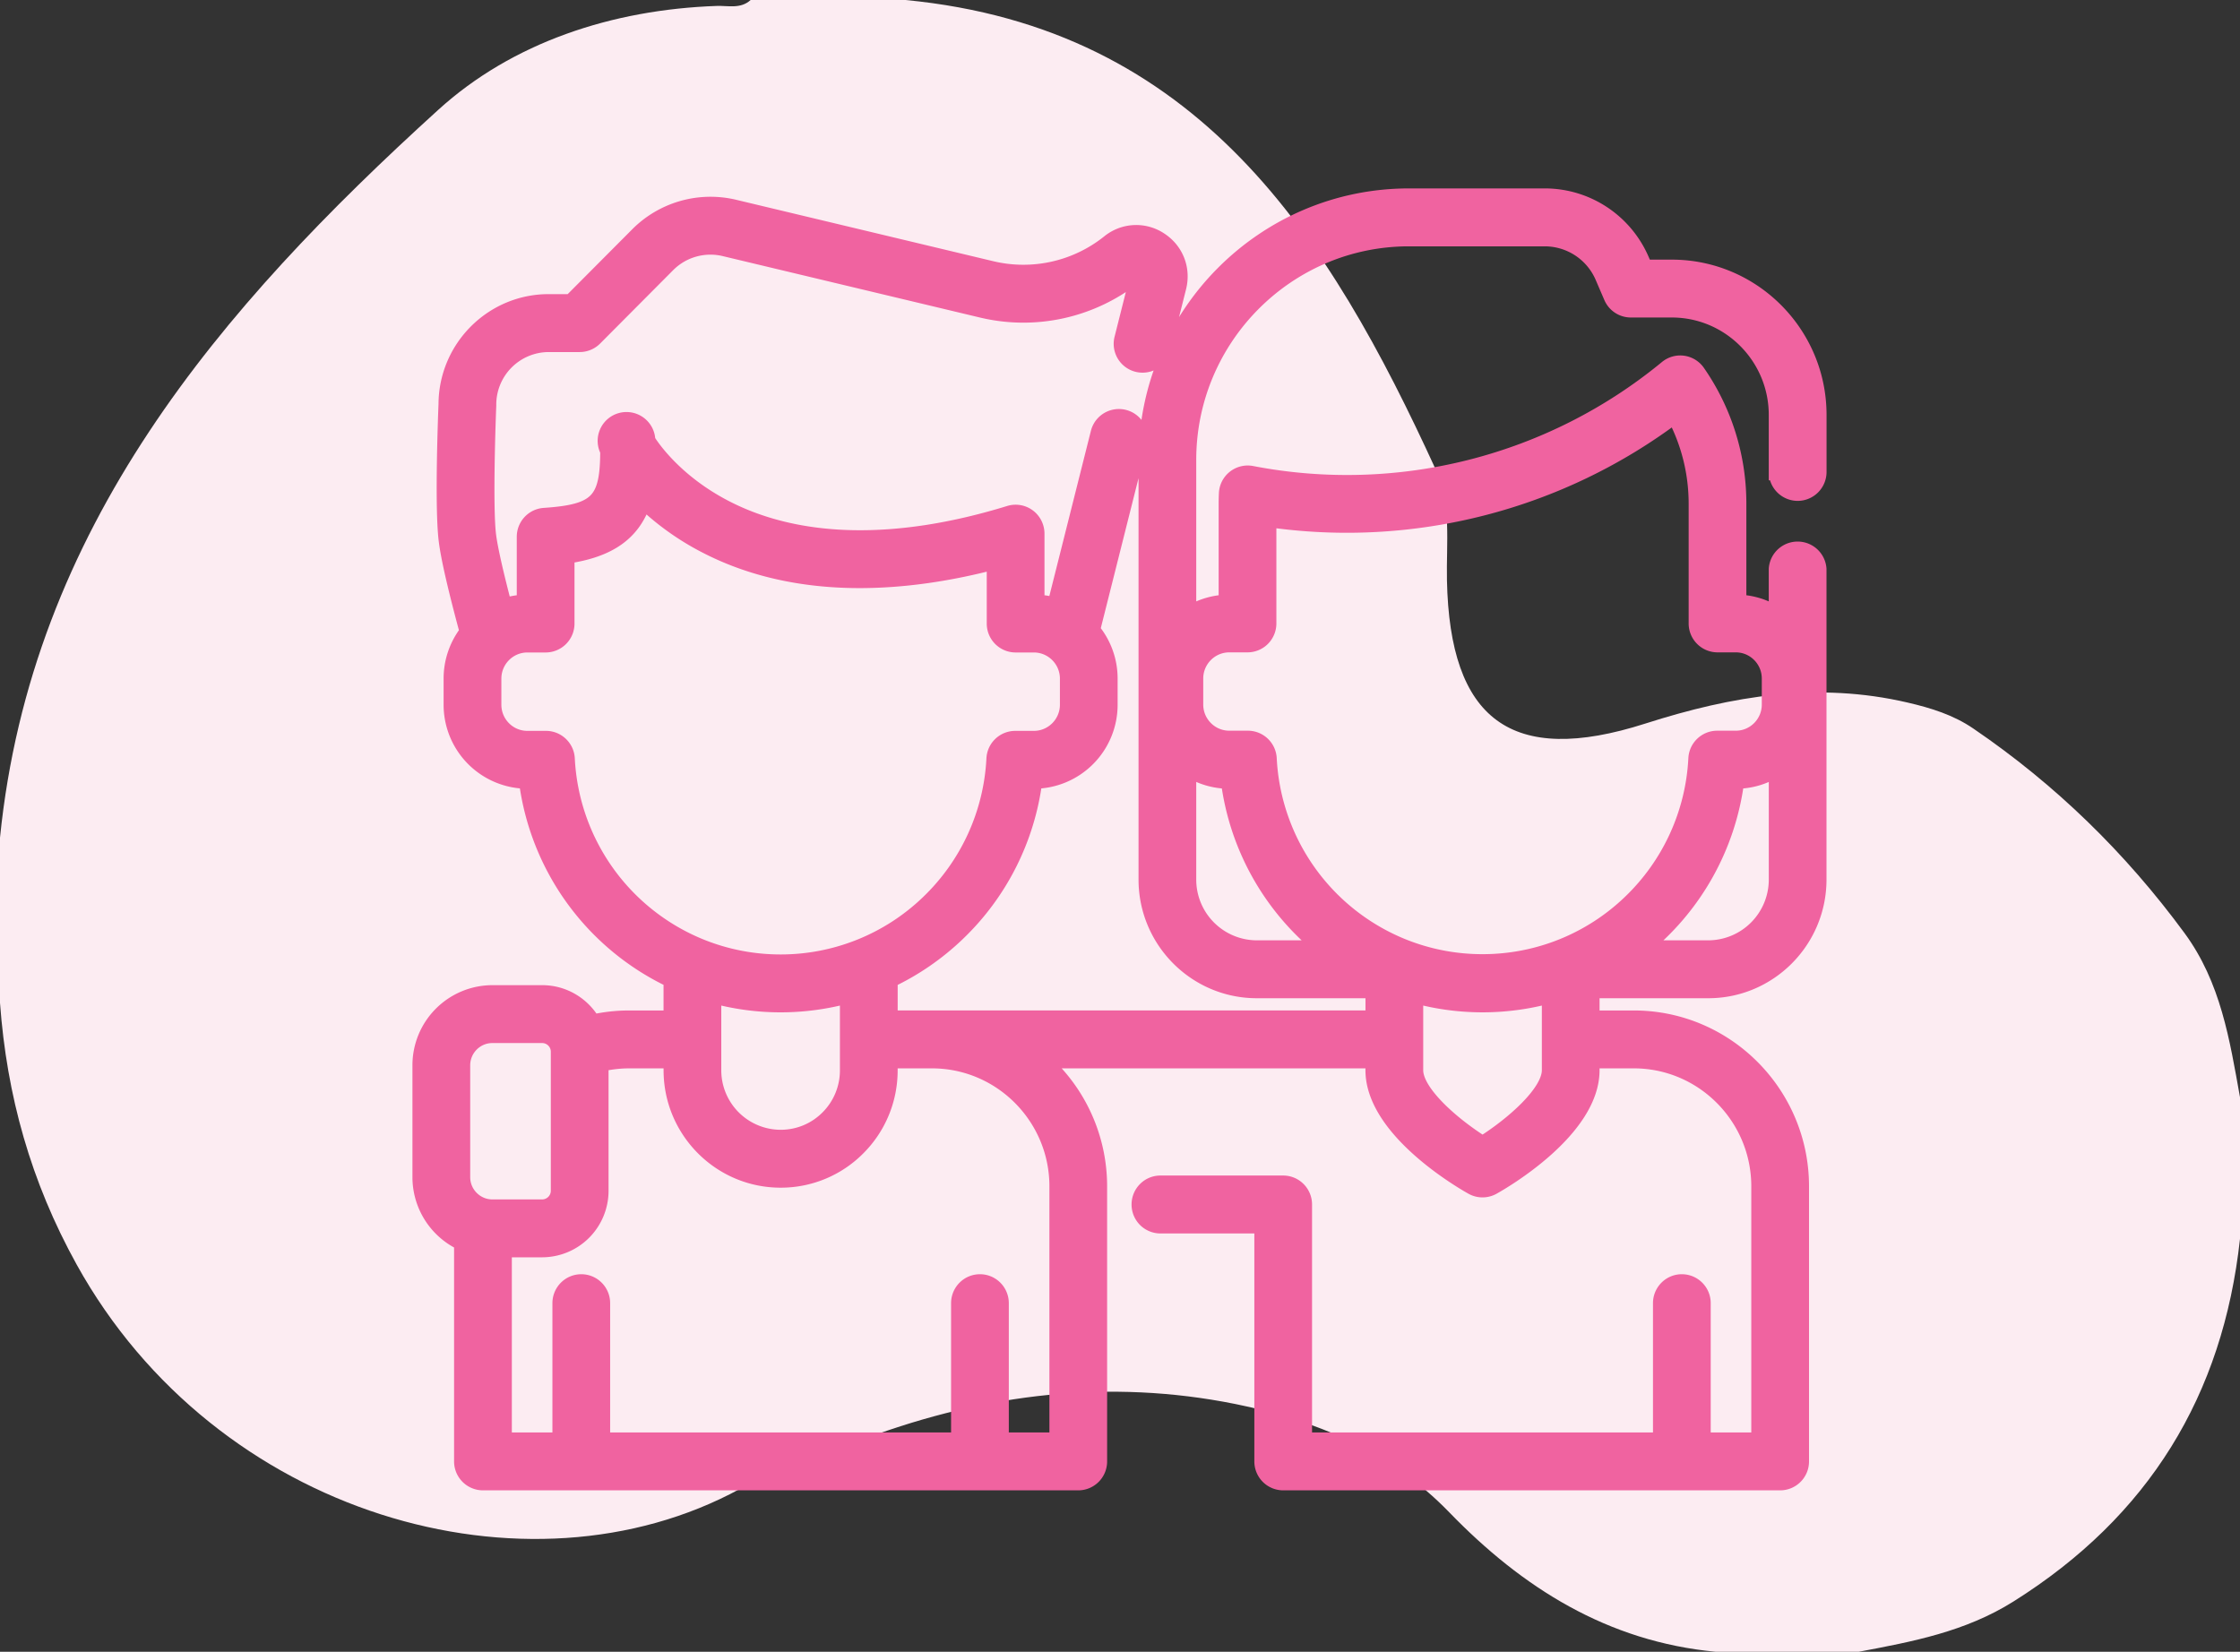 <svg xmlns="http://www.w3.org/2000/svg" width="80" height="59" viewBox="0 0 80 59"><rect x="0" y="0" width="80" height="59" fill="#333333" stroke="none"/><g><g><path fill="#fcecf2" d="M26.809 0h5.531c10.457 1.004 15.12 8.44 18.94 16.78.564 1.231.37 2.619.397 3.948.1 4.975 2.287 6.653 7.085 5.117 3.109-.995 6.155-1.5 9.368-.75.839.195 1.632.441 2.343.926 2.941 2.004 5.44 4.443 7.544 7.306 1.298 1.766 1.614 3.815 1.983 5.866v5.057c-.612 5.597-3.256 9.918-8.094 12.956-1.72 1.08-3.605 1.432-5.523 1.794h-5.106c-3.865-.366-6.905-2.282-9.52-4.984-2.099-2.168-4.753-3.287-7.647-3.868-4.496-.902-8.884-.365-13.156 1.213-1.528.565-3.11 1.05-4.53 1.823-7.586 4.124-18.712.967-23.686-8.015C1.098 42.206.241 39.13 0 35.821v-5.9c1.117-11.08 7.86-18.92 15.65-25.996C18.294 1.52 21.856.342 25.598.212c.41-.014.853.115 1.21-.212"/></g><g><g><path fill="#f063a0" d="M64.202 17.591a.732.732 0 0 1-.731-.734v-2.036c0-2.084-1.689-3.78-3.764-3.78h-1.463a.73.73 0 0 1-.67-.442l-.31-.72a2.281 2.281 0 0 0-2.096-1.38H50.32c-4.355 0-7.897 3.556-7.897 7.929v5.557c.404-.269.884-.43 1.4-.446V18c0-.133.003-.257.009-.376a.73.73 0 0 1 .869-.683 17.99 17.99 0 0 0 14.843-3.777.728.728 0 0 1 1.064.148A8.195 8.195 0 0 1 62.07 18v3.539c.516.015.996.177 1.4.445v-1.661a.733.733 0 0 1 1.462 0v11.093c0 2.173-1.76 3.94-3.922 3.94h-4.183v1.037h1.523c3.285 0 5.958 2.684 5.958 5.983V52.2a.732.732 0 0 1-.731.734H45.828a.732.732 0 0 1-.73-.734v-8.442h-3.655a.732.732 0 0 1-.73-.734c0-.406.326-.735.73-.735h4.385c.404 0 .731.33.731.735v8.442h12.776v-4.918c0-.405.327-.734.73-.734.405 0 .732.329.732.734v4.918h2.049v-9.09c0-2.49-2.017-4.515-4.496-4.515h-1.523v.366c0 2.117-3.163 3.949-3.524 4.15a.727.727 0 0 1-.712 0c-.36-.201-3.525-2.033-3.525-4.15v-.366H37.184a5.98 5.98 0 0 1 2.056 4.515V52.2a.732.732 0 0 1-.731.734h-21.26a.733.733 0 0 1-.732-.734v-7.825a2.567 2.567 0 0 1-1.487-2.329v-3.993a2.561 2.561 0 0 1 2.553-2.564h1.78c.77 0 1.44.424 1.797 1.05a5.946 5.946 0 0 1 1.315-.146h1.523V34.99a9.15 9.15 0 0 1-5.168-7.117 2.7 2.7 0 0 1-2.687-2.702v-.931c0-.629.215-1.207.574-1.667-.423-1.565-.676-2.666-.75-3.274-.15-1.2-.018-4.576-.006-4.861.008-2.004 1.635-3.632 3.632-3.632h.806l2.4-2.411a3.646 3.646 0 0 1 3.411-.97l9.195 2.197a4.92 4.92 0 0 0 4.218-.944 1.51 1.51 0 0 1 1.788-.09c.563.364.82 1.02.657 1.672l-.554 2.2a.73.73 0 1 1-1.417-.359l.554-2.2c.005-.022.012-.05-.032-.08-.044-.028-.067-.01-.085.005a6.376 6.376 0 0 1-5.468 1.224l-9.194-2.196a2.178 2.178 0 0 0-2.039.58l-2.615 2.625a.73.73 0 0 1-.516.215h-1.109a2.178 2.178 0 0 0-2.17 2.21c-.041.977-.12 3.716-.006 4.635.057.461.257 1.353.573 2.554.242-.08.499-.127.765-.135v-2.365c0-.386.298-.707.682-.733 1.911-.13 2.298-.523 2.298-2.341a.73.73 0 1 1 1.369-.36c.005.011.825 1.414 2.8 2.43 2.636 1.359 6.146 1.424 10.153.19a.728.728 0 0 1 .648.111.735.735 0 0 1 .297.59v2.478c.24.007.471.046.692.112l1.557-6.19a.731.731 0 1 1 1.417.36l-1.682 6.687c.392.47.628 1.073.628 1.732v.932a2.7 2.7 0 0 1-2.688 2.702 9.132 9.132 0 0 1-2.757 5.46 9.12 9.12 0 0 1-2.41 1.658v1.4h17.307v-1.036h-4.181c-2.164 0-3.924-1.767-3.924-3.94V16.428c0-5.182 4.198-9.398 9.358-9.398h4.85c1.494 0 2.843.89 3.436 2.267l.12.277h.982c2.881 0 5.226 2.353 5.226 5.247v2.036a.733.733 0 0 1-.731.734zm-43.974 9.511a7.683 7.683 0 0 0 4.753 6.721c.014.006.028.01.042.017a7.623 7.623 0 0 0 2.856.552 7.624 7.624 0 0 0 5.282-2.122 7.674 7.674 0 0 0 2.367-5.168.732.732 0 0 1 .73-.696h.665c.678 0 1.23-.554 1.23-1.234v-.932c0-.68-.552-1.234-1.23-1.234h-.652a.732.732 0 0 1-.731-.734v-2.238c-3.011.794-6.985 1.198-10.399-.607a9.464 9.464 0 0 1-2.17-1.567c-.373 1.162-1.23 1.757-2.754 1.976v2.436a.732.732 0 0 1-.73.734h-.654c-.678 0-1.228.554-1.228 1.234v.932c0 .68.55 1.234 1.228 1.234h.665c.389 0 .71.306.73.696zm10.068 8.43a9.11 9.11 0 0 1-4.836.001v2.694a2.426 2.426 0 0 0 2.418 2.428c.646 0 1.254-.252 1.71-.71a2.418 2.418 0 0 0 .708-1.718zm-13.804 6.514c0 .604.49 1.096 1.091 1.096h1.78a.61.61 0 0 0 .608-.61v-4.965a.61.61 0 0 0-.608-.61h-1.78c-.602 0-1.091.492-1.091 1.096zm21.286.33c0-2.49-2.017-4.515-4.497-4.515h-1.523v.366a3.88 3.88 0 0 1-1.136 2.755 3.847 3.847 0 0 1-2.744 1.141c-2.14 0-3.88-1.748-3.88-3.896v-.366h-1.523c-.354 0-.703.042-1.042.122v4.549a2.076 2.076 0 0 1-2.07 2.078H17.98v6.856h2.049v-4.918c0-.405.327-.734.731-.734.404 0 .731.329.731.734v4.918h12.776v-4.918c0-.405.327-.734.731-.734.404 0 .731.329.731.734v4.918h2.05zm17.587-6.843a9.115 9.115 0 0 1-4.837 0v2.694c0 .813 1.316 1.963 2.42 2.656 1.102-.693 2.417-1.842 2.417-2.656zm8.106-8.105c-.424.281-.931.446-1.476.446a9.139 9.139 0 0 1-3.393 6.014h2.408a2.47 2.47 0 0 0 2.46-2.472zM43.9 23.002c-.677 0-1.229.553-1.229 1.234v.93c0 .68.552 1.234 1.23 1.234h.665c.389 0 .71.306.73.696a7.679 7.679 0 0 0 4.795 6.735 7.623 7.623 0 0 0 2.854.551 7.63 7.63 0 0 0 2.884-.563 7.646 7.646 0 0 0 2.4-1.557 7.673 7.673 0 0 0 2.367-5.166.732.732 0 0 1 .73-.696h.665c.677 0 1.228-.553 1.228-1.234v-.93c0-.68-.55-1.234-1.228-1.234h-.653a.732.732 0 0 1-.731-.734v-4.27a6.728 6.728 0 0 0-.794-3.182 19.487 19.487 0 0 1-14.53 3.71v3.742a.732.732 0 0 1-.73.734zm-.002 4.872a2.667 2.667 0 0 1-1.476-.446v3.988a2.47 2.47 0 0 0 2.462 2.472h2.406a9.143 9.143 0 0 1-3.392-6.014z"/></g><g><path fill="none" stroke="#f063a0" stroke-miterlimit="50" stroke-width=".6" d="M63.47 16.857v-2.036c0-2.084-1.688-3.78-3.763-3.78h-1.463a.73.73 0 0 1-.67-.442l-.31-.72a2.281 2.281 0 0 0-2.095-1.38h-4.85c-4.354 0-7.896 3.556-7.896 7.929v5.557c.404-.269.884-.43 1.4-.446V18c0-.133.003-.257.009-.376a.73.73 0 0 1 .869-.683 17.99 17.99 0 0 0 14.843-3.777.728.728 0 0 1 1.064.148A8.195 8.195 0 0 1 62.07 18v3.539c.516.015.996.177 1.4.445v-1.661a.733.733 0 0 1 1.462 0v11.093c0 2.173-1.76 3.94-3.922 3.94h-4.183v1.037h1.523c3.285 0 5.958 2.684 5.958 5.983V52.2a.732.732 0 0 1-.731.734H45.828a.732.732 0 0 1-.73-.734v-8.442h-3.655a.732.732 0 0 1-.73-.734c0-.406.326-.735.73-.735h4.385c.404 0 .731.33.731.735v8.442h12.776v-4.918c0-.405.327-.734.73-.734.405 0 .732.329.732.734v4.918h2.049v-9.09c0-2.49-2.017-4.515-4.496-4.515h-1.523v.366c0 2.117-3.163 3.949-3.524 4.15a.727.727 0 0 1-.712 0c-.36-.201-3.525-2.033-3.525-4.15v-.366H37.184a5.98 5.98 0 0 1 2.056 4.515V52.2a.732.732 0 0 1-.731.734h-21.26a.733.733 0 0 1-.732-.734v-7.825a2.567 2.567 0 0 1-1.487-2.329v-3.993a2.561 2.561 0 0 1 2.553-2.564h1.78c.77 0 1.44.424 1.797 1.05a5.946 5.946 0 0 1 1.315-.146h1.523V34.99a9.15 9.15 0 0 1-5.168-7.117 2.7 2.7 0 0 1-2.687-2.702v-.931c0-.629.215-1.207.574-1.667-.423-1.565-.676-2.666-.75-3.274-.15-1.2-.018-4.576-.006-4.861.008-2.004 1.635-3.632 3.632-3.632h.806l2.4-2.411a3.646 3.646 0 0 1 3.411-.97l9.195 2.197a4.92 4.92 0 0 0 4.218-.944 1.51 1.51 0 0 1 1.788-.09c.563.364.82 1.02.657 1.672l-.554 2.2a.73.73 0 1 1-1.417-.359l.554-2.2c.005-.022.012-.05-.032-.08-.044-.028-.067-.01-.085.005a6.376 6.376 0 0 1-5.468 1.224l-9.194-2.196a2.178 2.178 0 0 0-2.039.58L21.22 12.06a.73.73 0 0 1-.517.215h-1.109a2.178 2.178 0 0 0-2.17 2.21c-.04.977-.12 3.716-.006 4.635.057.461.257 1.353.573 2.554.242-.08.499-.127.765-.135v-2.365c0-.386.298-.707.682-.733 1.911-.13 2.298-.523 2.298-2.341a.73.73 0 1 1 1.369-.36c.005.011.825 1.414 2.8 2.43 2.636 1.359 6.146 1.424 10.153.19a.728.728 0 0 1 .648.111.735.735 0 0 1 .297.59v2.478c.24.007.471.046.692.112l1.557-6.19a.731.731 0 1 1 1.417.36l-1.682 6.687c.392.47.628 1.073.628 1.732v.932a2.7 2.7 0 0 1-2.688 2.702 9.132 9.132 0 0 1-2.757 5.46 9.12 9.12 0 0 1-2.41 1.658v1.4h17.307v-1.036h-4.181c-2.164 0-3.924-1.767-3.924-3.94V16.428c0-5.182 4.198-9.398 9.358-9.398h4.85c1.494 0 2.843.89 3.436 2.267l.12.277h.982c2.881 0 5.226 2.353 5.226 5.247v2.036a.733.733 0 0 1-.731.734.732.732 0 0 1-.731-.734zM24.982 33.823c.014.006.028.01.042.017a7.623 7.623 0 0 0 2.856.552 7.624 7.624 0 0 0 5.282-2.122 7.674 7.674 0 0 0 2.367-5.168.732.732 0 0 1 .73-.696h.665c.678 0 1.23-.554 1.23-1.234v-.932c0-.68-.552-1.234-1.23-1.234h-.652a.732.732 0 0 1-.731-.734v-2.238c-3.011.794-6.985 1.198-10.399-.607a9.464 9.464 0 0 1-2.17-1.567c-.373 1.162-1.23 1.757-2.754 1.976v2.436a.732.732 0 0 1-.73.734h-.654c-.678 0-1.228.554-1.228 1.234v.932c0 .68.55 1.234 1.228 1.234h.665c.389 0 .71.306.73.696a7.683 7.683 0 0 0 4.753 6.721zm2.898 2.037a9.107 9.107 0 0 1-2.42-.327v2.694a2.426 2.426 0 0 0 2.419 2.428c.646 0 1.254-.252 1.71-.71a2.418 2.418 0 0 0 .708-1.718v-2.694a9.11 9.11 0 0 1-2.417.327zm-10.296 7.282h1.78a.61.61 0 0 0 .608-.61v-4.965a.61.61 0 0 0-.608-.61h-1.78c-.602 0-1.091.492-1.091 1.096v3.993c0 .604.49 1.096 1.091 1.096zm15.698-5.281h-1.523v.366a3.88 3.88 0 0 1-1.136 2.755 3.847 3.847 0 0 1-2.744 1.141c-2.14 0-3.88-1.748-3.88-3.896v-.366h-1.523c-.354 0-.703.042-1.042.122v4.549a2.076 2.076 0 0 1-2.07 2.078H17.98v6.856h2.049v-4.918c0-.405.327-.734.731-.734.404 0 .731.329.731.734v4.918h12.776v-4.918c0-.405.327-.734.731-.734.404 0 .731.329.731.734v4.918h2.05v-9.09c0-2.49-2.017-4.515-4.497-4.515zm22.084-2.328a9.115 9.115 0 0 1-4.837 0v2.694c0 .813 1.316 1.963 2.42 2.656 1.102-.693 2.417-1.842 2.417-2.656zm6.63-7.659a9.139 9.139 0 0 1-3.393 6.014h2.408a2.47 2.47 0 0 0 2.46-2.472v-3.988c-.423.281-.93.446-1.475.446zm-19.323-3.638h0v.93c0 .68.552 1.234 1.23 1.234h.665c.389 0 .71.306.73.696a7.679 7.679 0 0 0 4.795 6.735 7.623 7.623 0 0 0 2.854.551 7.63 7.63 0 0 0 2.884-.563 7.646 7.646 0 0 0 2.4-1.557 7.673 7.673 0 0 0 2.367-5.166.732.732 0 0 1 .73-.696h.665c.677 0 1.228-.553 1.228-1.234v-.93c0-.68-.55-1.234-1.228-1.234h-.653a.732.732 0 0 1-.731-.734v-4.27a6.728 6.728 0 0 0-.794-3.182 19.487 19.487 0 0 1-14.53 3.71v3.742a.732.732 0 0 1-.73.734h-.652c-.678 0-1.23.553-1.23 1.234zm-.25 3.192v3.988a2.47 2.47 0 0 0 2.463 2.472h2.406a9.143 9.143 0 0 1-3.392-6.014 2.667 2.667 0 0 1-1.476-.446z"/></g></g></g></svg>